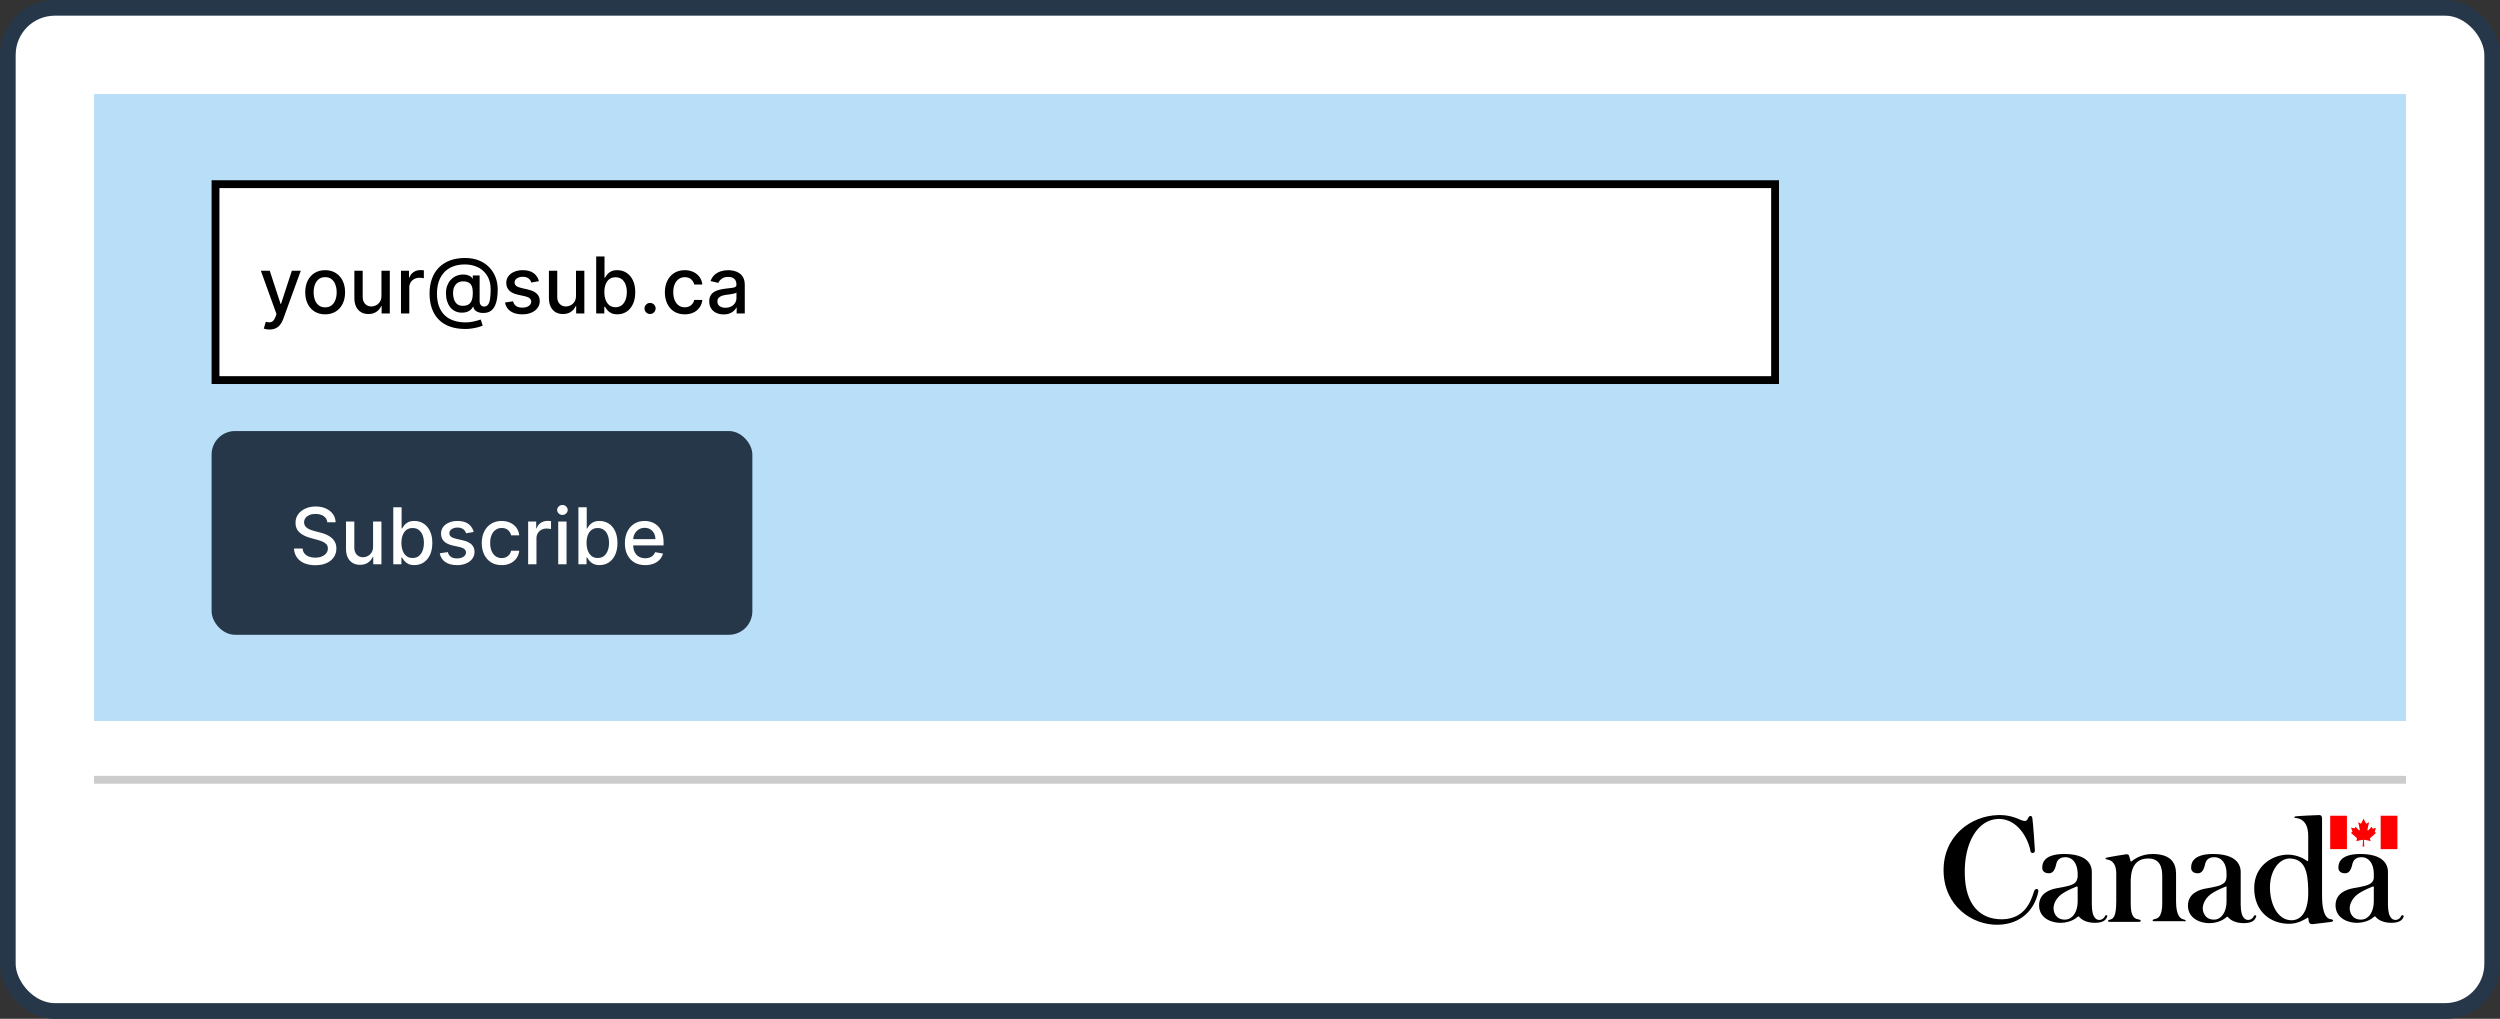 <svg width="319" height="130" viewBox="0 0 319 130" fill="none" xmlns="http://www.w3.org/2000/svg">
<rect x="0" y="0" width="319" height="130" fill="#333333" stroke="none"/>
<rect x="1" y="1" width="317" height="128" rx="6" fill="white" stroke="#26374A" stroke-width="2"/>
<line x1="12" y1="99.5" x2="307" y2="99.5" stroke="#CCCCCC"/>
<path d="M303.774 104.084H305.907V108.353H303.774V104.084ZM300.081 106.218L299.958 106.26C299.958 106.26 300.697 106.875 300.697 106.916C300.738 106.957 300.779 106.957 300.738 107.08C300.697 107.204 300.655 107.327 300.655 107.327C300.655 107.327 301.312 107.204 301.394 107.163C301.476 107.163 301.517 107.163 301.517 107.245C301.517 107.327 301.476 108.025 301.476 108.025H301.681C301.681 108.025 301.64 107.286 301.64 107.245C301.64 107.163 301.681 107.163 301.763 107.163C301.845 107.163 302.502 107.327 302.502 107.327C302.502 107.327 302.461 107.163 302.42 107.08C302.379 106.957 302.42 106.957 302.461 106.916C302.502 106.875 303.199 106.26 303.199 106.26L303.076 106.218C302.994 106.177 303.035 106.136 303.035 106.095C303.035 106.054 303.158 105.644 303.158 105.644C303.158 105.644 302.83 105.726 302.789 105.726C302.748 105.726 302.707 105.726 302.707 105.685C302.707 105.644 302.625 105.48 302.625 105.48C302.625 105.48 302.256 105.89 302.215 105.931C302.133 106.013 302.05 105.931 302.091 105.849C302.091 105.767 302.297 104.905 302.297 104.905C302.297 104.905 302.091 105.028 302.009 105.069C301.927 105.11 301.886 105.11 301.886 105.028C301.845 104.946 301.599 104.494 301.599 104.453C301.599 104.453 301.353 104.946 301.312 105.028C301.271 105.11 301.23 105.11 301.189 105.069C301.107 105.028 300.902 104.905 300.902 104.905C300.902 104.905 301.107 105.767 301.107 105.849C301.107 105.931 301.066 105.972 300.984 105.931L300.573 105.48C300.573 105.48 300.532 105.603 300.491 105.644C300.491 105.685 300.45 105.726 300.409 105.685C300.327 105.685 299.999 105.603 299.999 105.603C299.999 105.603 300.122 106.013 300.163 106.054C300.163 106.095 300.163 106.177 300.081 106.218ZM297.332 104.084H299.466V108.353H297.332V104.084Z" fill="#FF0000"/>
<path d="M306.386 116.891C306.222 117.261 305.893 117.384 305.688 117.384C305.442 117.384 304.703 117.343 304.703 115.414C304.703 115.414 304.703 111.514 304.703 111.268C304.703 109.995 303.719 108.969 301.175 108.969C298.426 108.969 298.385 110.324 298.385 110.652C298.344 111.021 298.549 111.432 299.247 111.432C299.862 111.432 300.026 110.734 300.108 110.488C300.19 110.201 300.231 109.38 301.339 109.38C302.283 109.38 302.857 110.201 302.898 111.391C302.898 111.596 302.898 111.719 302.898 111.842C302.898 111.925 302.898 111.966 302.898 112.048V112.089C302.816 112.499 302.611 112.704 302.242 112.869C301.749 113.115 300.313 113.32 300.149 113.361C299.575 113.484 297.975 113.895 298.016 115.578C298.057 117.22 299.698 117.794 300.847 117.753C301.955 117.712 302.611 117.261 302.898 117.014C303.062 116.891 303.062 116.891 303.185 117.055C303.349 117.22 303.883 117.753 305.155 117.753C306.468 117.753 306.632 117.138 306.714 116.932C306.755 116.809 306.468 116.686 306.386 116.891ZM301.257 117.343C300.108 117.343 299.821 116.399 299.821 115.906C299.821 115.455 300.067 114.51 301.216 113.854C301.216 113.854 301.749 113.525 302.775 113.115C302.816 113.115 302.857 113.115 302.857 113.115C302.857 113.115 302.898 113.156 302.898 113.197V113.238V113.279V115.003C302.898 116.358 302.242 117.343 301.257 117.343ZM297.482 117.302C297.318 117.261 296.293 117.384 296.293 114.264C296.293 111.145 296.293 104.454 296.293 104.454C296.293 104.331 296.293 104.002 295.923 104.002C295.554 104.002 293.092 104.126 292.928 104.167C292.764 104.167 292.641 104.372 292.928 104.372C293.215 104.413 294.528 104.495 294.528 106.67C294.528 107.738 294.528 108.805 294.528 109.585C294.528 109.626 294.528 109.667 294.528 109.667C294.528 109.749 294.528 109.79 294.487 109.831C294.487 109.831 294.487 109.831 294.487 109.872C294.446 109.913 294.405 109.872 294.282 109.79C294.077 109.626 293.133 109.051 291.943 109.051C290.015 109.051 287.635 110.447 287.635 113.32C287.635 116.399 289.81 117.876 292.067 117.876C293.174 117.876 293.954 117.384 294.241 117.22C294.569 117.014 294.528 117.055 294.569 117.343C294.61 117.548 294.569 117.958 295.144 117.917C295.759 117.835 297.236 117.671 297.523 117.63C297.811 117.507 297.729 117.343 297.482 117.302ZM292.395 117.425C290.589 117.425 289.646 115.29 289.646 113.238C289.646 110.98 290.918 109.462 292.272 109.544C294.036 109.667 294.487 111.063 294.528 113.566C294.528 113.731 294.528 113.895 294.528 114.1C294.487 116.563 293.462 117.425 292.395 117.425ZM287.594 116.891C287.43 117.261 287.102 117.384 286.897 117.384C286.651 117.384 285.912 117.343 285.912 115.414C285.912 115.414 285.912 111.514 285.912 111.268C285.912 109.995 284.927 108.969 282.384 108.969C279.635 108.969 279.594 110.324 279.594 110.652C279.553 111.021 279.758 111.432 280.455 111.432C281.071 111.432 281.235 110.734 281.317 110.488C281.399 110.201 281.44 109.38 282.548 109.38C283.491 109.38 284.107 110.201 284.107 111.432V111.473C284.107 111.514 284.107 111.555 284.107 111.555V111.678C284.107 111.719 284.107 111.801 284.107 111.842C284.066 112.458 283.902 112.663 283.409 112.91C282.917 113.156 281.481 113.361 281.317 113.402C280.743 113.525 279.142 113.936 279.183 115.619C279.224 117.261 280.866 117.835 282.014 117.794C283.122 117.753 283.779 117.302 284.066 117.055C284.23 116.932 284.23 116.932 284.353 117.096C284.517 117.261 285.051 117.794 286.322 117.794C287.635 117.794 287.8 117.179 287.882 116.973C287.964 116.809 287.717 116.686 287.594 116.891ZM282.507 117.343C281.358 117.343 281.071 116.399 281.071 115.906C281.071 115.455 281.317 114.51 282.466 113.854C282.466 113.854 282.999 113.525 284.025 113.115C284.066 113.115 284.107 113.115 284.107 113.115V113.156C284.107 113.197 284.107 113.238 284.107 113.32V113.279C284.107 113.279 284.107 113.279 284.107 113.32V115.044C284.107 116.358 283.45 117.343 282.507 117.343ZM278.568 117.302C278.24 117.22 277.665 116.85 277.665 115.044V111.76C277.665 110.98 277.747 108.969 274.67 108.969C273.07 108.969 272.167 109.79 272.085 109.831C271.962 109.954 271.88 109.995 271.839 109.79C271.798 109.626 271.716 109.38 271.675 109.215C271.634 109.092 271.552 108.969 271.265 109.01C270.978 109.051 269.172 109.339 268.844 109.421C268.557 109.503 268.639 109.626 268.844 109.667C269.049 109.708 270.034 109.79 270.034 111.473C270.034 113.156 270.034 115.003 270.034 115.003C270.034 117.055 269.624 117.22 269.254 117.343C268.762 117.466 269.008 117.63 269.213 117.63C269.213 117.63 272.865 117.63 272.947 117.63C273.193 117.63 273.316 117.384 272.824 117.302C272.332 117.22 271.88 116.932 271.88 115.331C271.88 115.167 271.88 113.402 271.88 113.074C271.88 112.212 271.675 109.585 274.055 109.544C275.737 109.503 275.901 110.898 275.901 111.801V115.29C275.901 116.727 275.491 117.179 274.998 117.261C274.547 117.343 274.629 117.548 274.875 117.548C274.957 117.548 278.691 117.548 278.691 117.548C278.896 117.63 279.101 117.425 278.568 117.302ZM268.598 116.891C268.434 117.261 268.106 117.384 267.9 117.384C267.654 117.384 266.916 117.343 266.916 115.414C266.916 115.414 266.916 111.514 266.916 111.268C266.916 109.995 265.931 108.969 263.387 108.969C260.638 108.969 260.597 110.324 260.597 110.652C260.556 111.021 260.761 111.432 261.459 111.432C262.074 111.432 262.238 110.734 262.321 110.488C262.403 110.201 262.444 109.38 263.551 109.38C264.495 109.38 265.069 110.201 265.11 111.391C265.11 111.596 265.11 111.719 265.11 111.842C265.11 111.925 265.11 112.007 265.069 112.048V112.089C264.987 112.499 264.782 112.704 264.413 112.869C263.921 113.115 262.485 113.32 262.321 113.361C261.746 113.484 260.146 113.895 260.187 115.578C260.228 117.22 261.869 117.794 263.018 117.753C264.126 117.712 264.782 117.261 265.069 117.014C265.234 116.891 265.234 116.891 265.357 117.055C265.521 117.22 266.054 117.753 267.326 117.753C268.639 117.753 268.803 117.138 268.885 116.932C268.967 116.809 268.68 116.686 268.598 116.891ZM263.469 117.343C262.321 117.343 262.033 116.399 262.033 115.906C262.033 115.414 262.279 114.51 263.428 113.854C263.428 113.854 263.962 113.525 264.987 113.115C265.028 113.115 265.069 113.115 265.069 113.115C265.069 113.115 265.11 113.156 265.11 113.197C265.11 113.197 265.11 113.238 265.11 113.279V113.32V115.044C265.11 116.358 264.454 117.343 263.469 117.343ZM259.531 113.772C259.12 115.085 258.341 117.22 255.51 117.302C252.556 117.343 250.791 115.331 250.709 111.596C250.586 107.615 252.309 104.577 254.976 104.495C257.971 104.454 259.038 108.025 259.079 108.559C259.12 108.969 259.654 108.928 259.654 108.518C259.654 108.312 259.407 104.782 259.325 104.372C259.243 103.961 258.915 104.126 258.833 104.29C258.792 104.413 258.874 104.167 258.71 104.536C258.546 104.905 258.095 104.7 257.93 104.659C257.438 104.454 256.494 103.961 254.976 104.002C251.489 104.085 247.919 106.67 248.001 111.186C248.083 115.578 251.612 118.041 254.894 117.999C257.889 117.958 259.572 116.07 260.064 113.895C260.228 113.361 259.695 113.238 259.531 113.772Z" fill="black"/>
<rect width="295" height="80" transform="translate(12 12)" fill="#B9DEF8"/>
<rect x="27.5" y="23.5" width="199" height="25" fill="white" stroke="black"/>
<path d="M34.385 42.045C34.226 42.045 34.082 42.032 33.952 42.006C33.822 41.983 33.724 41.957 33.66 41.928L33.916 41.058C34.11 41.11 34.283 41.133 34.435 41.126C34.586 41.119 34.72 41.062 34.836 40.955C34.954 40.849 35.059 40.675 35.148 40.433L35.28 40.071L33.284 34.545H34.42L35.802 38.778H35.859L37.24 34.545H38.38L36.132 40.728C36.028 41.012 35.895 41.252 35.734 41.449C35.573 41.648 35.382 41.797 35.159 41.896C34.937 41.996 34.678 42.045 34.385 42.045ZM41.49 40.11C40.978 40.11 40.532 39.993 40.151 39.758C39.77 39.524 39.474 39.196 39.263 38.775C39.053 38.353 38.947 37.861 38.947 37.298C38.947 36.732 39.053 36.237 39.263 35.813C39.474 35.389 39.77 35.06 40.151 34.826C40.532 34.592 40.978 34.474 41.49 34.474C42.001 34.474 42.447 34.592 42.829 34.826C43.21 35.06 43.506 35.389 43.716 35.813C43.927 36.237 44.032 36.732 44.032 37.298C44.032 37.861 43.927 38.353 43.716 38.775C43.506 39.196 43.21 39.524 42.829 39.758C42.447 39.993 42.001 40.11 41.49 40.11ZM41.493 39.219C41.825 39.219 42.099 39.131 42.317 38.956C42.535 38.781 42.696 38.548 42.8 38.256C42.907 37.965 42.96 37.644 42.96 37.294C42.96 36.946 42.907 36.626 42.8 36.335C42.696 36.042 42.535 35.806 42.317 35.629C42.099 35.451 41.825 35.362 41.493 35.362C41.16 35.362 40.883 35.451 40.663 35.629C40.445 35.806 40.282 36.042 40.176 36.335C40.072 36.626 40.02 36.946 40.02 37.294C40.02 37.644 40.072 37.965 40.176 38.256C40.282 38.548 40.445 38.781 40.663 38.956C40.883 39.131 41.16 39.219 41.493 39.219ZM48.673 37.738V34.545H49.738V40H48.694V39.055H48.637C48.512 39.347 48.311 39.589 48.034 39.783C47.759 39.975 47.417 40.071 47.008 40.071C46.657 40.071 46.347 39.994 46.077 39.84C45.809 39.684 45.599 39.453 45.445 39.148C45.293 38.842 45.218 38.465 45.218 38.015V34.545H46.279V37.887C46.279 38.259 46.383 38.555 46.588 38.775C46.794 38.995 47.062 39.105 47.391 39.105C47.59 39.105 47.788 39.055 47.984 38.956C48.183 38.856 48.347 38.706 48.478 38.505C48.61 38.304 48.675 38.048 48.673 37.738ZM51.165 40V34.545H52.191V35.412H52.248C52.347 35.118 52.523 34.888 52.774 34.719C53.027 34.549 53.313 34.464 53.633 34.464C53.699 34.464 53.777 34.466 53.867 34.471C53.96 34.476 54.032 34.481 54.084 34.489V35.504C54.041 35.492 53.966 35.479 53.857 35.465C53.748 35.449 53.639 35.44 53.53 35.44C53.279 35.44 53.055 35.494 52.859 35.6C52.665 35.704 52.511 35.85 52.397 36.037C52.284 36.222 52.227 36.432 52.227 36.669V40H51.165ZM59.381 41.978C58.648 41.978 57.996 41.877 57.428 41.676C56.862 41.477 56.385 41.184 55.997 40.795C55.609 40.41 55.314 39.936 55.113 39.375C54.912 38.814 54.811 38.173 54.811 37.454C54.811 36.753 54.913 36.123 55.117 35.565C55.32 35.006 55.616 34.53 56.004 34.137C56.395 33.742 56.87 33.44 57.428 33.231C57.987 33.023 58.621 32.919 59.332 32.919C60.011 32.919 60.61 33.026 61.129 33.239C61.647 33.452 62.083 33.744 62.435 34.116C62.791 34.487 63.058 34.914 63.238 35.394C63.418 35.875 63.508 36.383 63.508 36.918C63.508 37.292 63.484 37.657 63.437 38.015C63.389 38.37 63.302 38.692 63.174 38.981C63.048 39.267 62.866 39.497 62.627 39.67C62.39 39.84 62.083 39.929 61.704 39.936C61.503 39.943 61.307 39.919 61.118 39.865C60.928 39.811 60.767 39.723 60.635 39.602C60.502 39.479 60.422 39.323 60.394 39.133H60.351C60.294 39.273 60.199 39.403 60.067 39.524C59.934 39.642 59.765 39.737 59.559 39.808C59.355 39.877 59.119 39.905 58.849 39.894C58.55 39.882 58.282 39.814 58.043 39.691C57.803 39.568 57.599 39.398 57.428 39.18C57.26 38.962 57.131 38.704 57.041 38.406C56.951 38.107 56.906 37.776 56.906 37.411C56.906 37.061 56.957 36.747 57.059 36.47C57.161 36.191 57.299 35.95 57.474 35.749C57.652 35.546 57.856 35.385 58.085 35.266C58.315 35.148 58.557 35.073 58.813 35.043C59.062 35.014 59.29 35.021 59.499 35.064C59.707 35.106 59.88 35.172 60.017 35.259C60.157 35.347 60.244 35.443 60.28 35.547H60.326V35.149H61.2V38.445C61.2 38.632 61.248 38.79 61.345 38.92C61.445 39.051 61.586 39.116 61.768 39.116C61.983 39.116 62.151 39.036 62.272 38.878C62.395 38.719 62.481 38.475 62.531 38.146C62.583 37.817 62.609 37.396 62.609 36.882C62.609 36.522 62.561 36.184 62.464 35.867C62.369 35.547 62.228 35.258 62.041 35C61.856 34.74 61.629 34.516 61.359 34.329C61.09 34.142 60.782 33.997 60.436 33.896C60.093 33.794 59.713 33.743 59.296 33.743C58.73 33.743 58.227 33.831 57.787 34.006C57.347 34.178 56.975 34.428 56.672 34.755C56.371 35.082 56.143 35.474 55.986 35.93C55.833 36.385 55.756 36.895 55.756 37.461C55.756 38.05 55.835 38.574 55.994 39.031C56.152 39.485 56.387 39.869 56.697 40.181C57.007 40.494 57.39 40.73 57.847 40.891C58.304 41.055 58.831 41.136 59.428 41.136C59.693 41.136 59.953 41.113 60.209 41.065C60.465 41.02 60.692 40.968 60.891 40.909C61.092 40.852 61.242 40.806 61.342 40.771L61.59 41.548C61.443 41.617 61.248 41.684 61.004 41.751C60.763 41.817 60.5 41.871 60.216 41.914C59.934 41.957 59.656 41.978 59.381 41.978ZM59.055 39.023C59.362 39.023 59.61 38.962 59.797 38.839C59.986 38.716 60.122 38.532 60.205 38.288C60.291 38.042 60.333 37.734 60.333 37.365C60.331 37.005 60.285 36.719 60.195 36.506C60.107 36.29 59.97 36.136 59.783 36.044C59.598 35.949 59.36 35.902 59.069 35.902C58.801 35.902 58.573 35.967 58.383 36.097C58.197 36.227 58.053 36.404 57.954 36.626C57.857 36.849 57.807 37.096 57.805 37.369C57.807 37.655 57.847 37.925 57.925 38.178C58.006 38.429 58.136 38.633 58.316 38.789C58.498 38.945 58.745 39.023 59.055 39.023ZM68.768 35.877L67.806 36.048C67.765 35.925 67.701 35.807 67.614 35.696C67.529 35.585 67.413 35.494 67.266 35.423C67.119 35.352 66.936 35.316 66.715 35.316C66.415 35.316 66.164 35.383 65.963 35.519C65.761 35.651 65.661 35.823 65.661 36.033C65.661 36.216 65.728 36.362 65.863 36.474C65.998 36.585 66.216 36.676 66.516 36.747L67.383 36.946C67.885 37.062 68.259 37.241 68.505 37.482C68.751 37.724 68.874 38.037 68.874 38.423C68.874 38.75 68.78 39.041 68.59 39.297C68.403 39.55 68.142 39.749 67.806 39.894C67.472 40.038 67.085 40.11 66.644 40.11C66.034 40.11 65.535 39.98 65.149 39.719C64.763 39.457 64.527 39.084 64.439 38.601L65.465 38.445C65.529 38.712 65.661 38.914 65.86 39.052C66.058 39.187 66.318 39.254 66.637 39.254C66.985 39.254 67.263 39.182 67.472 39.038C67.68 38.891 67.784 38.712 67.784 38.501C67.784 38.331 67.72 38.188 67.593 38.072C67.467 37.956 67.274 37.868 67.014 37.809L66.09 37.606C65.581 37.49 65.205 37.306 64.961 37.053C64.72 36.799 64.599 36.478 64.599 36.09C64.599 35.768 64.689 35.486 64.869 35.245C65.049 35.004 65.297 34.815 65.615 34.68C65.932 34.543 66.295 34.474 66.705 34.474C67.294 34.474 67.758 34.602 68.097 34.858C68.435 35.111 68.659 35.451 68.768 35.877ZM73.497 37.738V34.545H74.562V40H73.519V39.055H73.462C73.336 39.347 73.135 39.589 72.858 39.783C72.583 39.975 72.241 40.071 71.832 40.071C71.481 40.071 71.171 39.994 70.901 39.84C70.634 39.684 70.423 39.453 70.269 39.148C70.118 38.842 70.042 38.465 70.042 38.015V34.545H71.104V37.887C71.104 38.259 71.207 38.555 71.413 38.775C71.619 38.995 71.886 39.105 72.215 39.105C72.414 39.105 72.612 39.055 72.808 38.956C73.007 38.856 73.172 38.706 73.302 38.505C73.434 38.304 73.499 38.048 73.497 37.738ZM76.074 40V32.727H77.136V35.43H77.2C77.262 35.316 77.35 35.185 77.466 35.035C77.582 34.886 77.743 34.756 77.949 34.645C78.155 34.531 78.428 34.474 78.766 34.474C79.207 34.474 79.6 34.586 79.945 34.808C80.291 35.031 80.562 35.352 80.758 35.771C80.957 36.19 81.057 36.694 81.057 37.283C81.057 37.873 80.958 38.378 80.762 38.8C80.565 39.219 80.296 39.542 79.952 39.769C79.609 39.994 79.217 40.106 78.777 40.106C78.445 40.106 78.174 40.051 77.964 39.94C77.755 39.828 77.592 39.698 77.474 39.549C77.355 39.4 77.264 39.267 77.2 39.151H77.111V40H76.074ZM77.115 37.273C77.115 37.656 77.171 37.992 77.282 38.281C77.393 38.57 77.554 38.796 77.765 38.959C77.975 39.12 78.234 39.201 78.539 39.201C78.856 39.201 79.121 39.117 79.334 38.949C79.547 38.778 79.708 38.548 79.817 38.256C79.929 37.965 79.984 37.637 79.984 37.273C79.984 36.913 79.93 36.59 79.821 36.303C79.714 36.017 79.553 35.791 79.338 35.625C79.125 35.459 78.859 35.376 78.539 35.376C78.231 35.376 77.971 35.456 77.758 35.614C77.547 35.773 77.387 35.994 77.278 36.278C77.169 36.562 77.115 36.894 77.115 37.273ZM82.948 40.068C82.754 40.068 82.588 39.999 82.448 39.861C82.308 39.722 82.238 39.554 82.238 39.357C82.238 39.163 82.308 38.997 82.448 38.86C82.588 38.72 82.754 38.651 82.948 38.651C83.143 38.651 83.309 38.72 83.449 38.86C83.589 38.997 83.659 39.163 83.659 39.357C83.659 39.487 83.626 39.607 83.559 39.716C83.495 39.822 83.41 39.908 83.304 39.972C83.197 40.035 83.079 40.068 82.948 40.068ZM87.379 40.11C86.851 40.11 86.396 39.99 86.015 39.751C85.636 39.51 85.345 39.177 85.141 38.754C84.938 38.33 84.836 37.844 84.836 37.298C84.836 36.744 84.94 36.255 85.148 35.831C85.357 35.405 85.65 35.072 86.029 34.833C86.408 34.594 86.854 34.474 87.368 34.474C87.782 34.474 88.151 34.551 88.476 34.705C88.8 34.857 89.062 35.07 89.261 35.344C89.462 35.619 89.581 35.94 89.619 36.307H88.586C88.529 36.051 88.399 35.831 88.195 35.646C87.994 35.462 87.724 35.369 87.386 35.369C87.09 35.369 86.831 35.447 86.608 35.604C86.388 35.758 86.216 35.978 86.093 36.264C85.97 36.548 85.908 36.885 85.908 37.273C85.908 37.67 85.969 38.014 86.09 38.303C86.21 38.591 86.381 38.815 86.601 38.974C86.823 39.132 87.085 39.212 87.386 39.212C87.587 39.212 87.769 39.175 87.933 39.102C88.098 39.026 88.237 38.918 88.348 38.778C88.462 38.639 88.541 38.471 88.586 38.274H89.619C89.581 38.627 89.467 38.942 89.275 39.219C89.083 39.496 88.826 39.714 88.504 39.872C88.185 40.031 87.809 40.11 87.379 40.11ZM92.342 40.121C91.996 40.121 91.684 40.057 91.405 39.929C91.125 39.799 90.904 39.611 90.741 39.364C90.58 39.118 90.499 38.816 90.499 38.459C90.499 38.151 90.558 37.898 90.677 37.699C90.795 37.5 90.955 37.343 91.156 37.227C91.357 37.111 91.582 37.023 91.831 36.964C92.079 36.905 92.333 36.86 92.591 36.829C92.917 36.791 93.183 36.76 93.386 36.736C93.59 36.711 93.738 36.669 93.83 36.612C93.922 36.555 93.969 36.463 93.969 36.335V36.31C93.969 36 93.881 35.76 93.706 35.59C93.533 35.419 93.275 35.334 92.932 35.334C92.574 35.334 92.292 35.413 92.087 35.572C91.883 35.728 91.742 35.902 91.664 36.094L90.666 35.867C90.784 35.535 90.957 35.267 91.184 35.064C91.414 34.858 91.678 34.709 91.976 34.617C92.275 34.522 92.588 34.474 92.917 34.474C93.135 34.474 93.366 34.501 93.61 34.553C93.856 34.602 94.086 34.695 94.299 34.83C94.514 34.965 94.691 35.157 94.828 35.408C94.965 35.657 95.034 35.98 95.034 36.378V40H93.997V39.254H93.954C93.886 39.392 93.783 39.526 93.645 39.659C93.508 39.792 93.332 39.902 93.116 39.989C92.901 40.077 92.643 40.121 92.342 40.121ZM92.573 39.269C92.867 39.269 93.118 39.211 93.326 39.094C93.537 38.978 93.696 38.827 93.805 38.64C93.916 38.45 93.972 38.248 93.972 38.033V37.33C93.934 37.367 93.861 37.403 93.752 37.436C93.645 37.467 93.523 37.494 93.386 37.518C93.249 37.539 93.115 37.559 92.985 37.578C92.855 37.595 92.746 37.609 92.658 37.621C92.452 37.647 92.264 37.691 92.094 37.752C91.925 37.814 91.79 37.903 91.689 38.019C91.589 38.132 91.54 38.284 91.54 38.473C91.54 38.736 91.637 38.935 91.831 39.07C92.025 39.202 92.272 39.269 92.573 39.269Z" fill="black"/>
<rect x="27" y="55" width="69" height="26" rx="3" fill="#26374A"/>
<path d="M41.766 66.638C41.728 66.302 41.572 66.041 41.297 65.856C41.022 65.669 40.677 65.576 40.26 65.576C39.962 65.576 39.704 65.623 39.486 65.718C39.268 65.81 39.099 65.938 38.978 66.102C38.86 66.263 38.8 66.446 38.8 66.652C38.8 66.825 38.841 66.974 38.921 67.099C39.004 67.225 39.112 67.33 39.244 67.415C39.379 67.498 39.524 67.568 39.678 67.625C39.831 67.68 39.979 67.724 40.121 67.76L40.832 67.945C41.064 68.001 41.302 68.078 41.545 68.175C41.789 68.272 42.015 68.4 42.224 68.559C42.432 68.718 42.6 68.914 42.728 69.148C42.858 69.383 42.923 69.663 42.923 69.99C42.923 70.402 42.817 70.768 42.604 71.087C42.393 71.407 42.086 71.659 41.684 71.844C41.284 72.028 40.8 72.121 40.231 72.121C39.687 72.121 39.216 72.034 38.818 71.862C38.42 71.689 38.109 71.444 37.884 71.126C37.659 70.807 37.535 70.428 37.511 69.99H38.612C38.633 70.253 38.719 70.472 38.868 70.647C39.019 70.82 39.212 70.949 39.447 71.034C39.684 71.117 39.943 71.158 40.224 71.158C40.535 71.158 40.81 71.11 41.052 71.013C41.296 70.913 41.487 70.776 41.627 70.601C41.767 70.423 41.837 70.216 41.837 69.979C41.837 69.764 41.775 69.588 41.652 69.45C41.531 69.313 41.367 69.199 41.158 69.109C40.952 69.019 40.719 68.94 40.459 68.871L39.599 68.637C39.017 68.478 38.555 68.245 38.215 67.938C37.876 67.63 37.707 67.222 37.707 66.716C37.707 66.297 37.82 65.931 38.048 65.619C38.275 65.306 38.583 65.063 38.971 64.891C39.359 64.715 39.797 64.628 40.285 64.628C40.777 64.628 41.212 64.714 41.588 64.887C41.967 65.06 42.265 65.298 42.483 65.601C42.701 65.901 42.814 66.247 42.824 66.638H41.766ZM47.605 69.738V66.546H48.67V72H47.626V71.055H47.569C47.444 71.347 47.242 71.589 46.965 71.783C46.691 71.975 46.349 72.071 45.939 72.071C45.589 72.071 45.279 71.994 45.009 71.84C44.741 71.684 44.531 71.453 44.377 71.148C44.225 70.842 44.149 70.465 44.149 70.015V66.546H45.211V69.887C45.211 70.259 45.314 70.555 45.52 70.775C45.726 70.995 45.993 71.105 46.323 71.105C46.522 71.105 46.719 71.055 46.916 70.956C47.114 70.856 47.279 70.706 47.409 70.505C47.542 70.304 47.607 70.048 47.605 69.738ZM50.182 72V64.727H51.244V67.43H51.307C51.369 67.316 51.458 67.185 51.574 67.035C51.69 66.886 51.851 66.756 52.057 66.645C52.263 66.531 52.535 66.474 52.874 66.474C53.314 66.474 53.707 66.586 54.053 66.808C54.398 67.031 54.669 67.352 54.866 67.771C55.065 68.19 55.164 68.694 55.164 69.283C55.164 69.873 55.066 70.378 54.869 70.8C54.673 71.219 54.403 71.542 54.06 71.769C53.716 71.994 53.325 72.106 52.884 72.106C52.553 72.106 52.282 72.051 52.071 71.94C51.863 71.828 51.699 71.698 51.581 71.549C51.463 71.4 51.371 71.267 51.307 71.151H51.219V72H50.182ZM51.222 69.273C51.222 69.656 51.278 69.992 51.389 70.281C51.501 70.57 51.661 70.796 51.872 70.96C52.083 71.121 52.341 71.201 52.646 71.201C52.964 71.201 53.229 71.117 53.442 70.949C53.655 70.778 53.816 70.548 53.925 70.256C54.036 69.965 54.092 69.637 54.092 69.273C54.092 68.913 54.037 68.59 53.928 68.303C53.822 68.017 53.661 67.791 53.445 67.625C53.232 67.459 52.966 67.376 52.646 67.376C52.339 67.376 52.078 67.456 51.865 67.614C51.654 67.773 51.495 67.994 51.386 68.278C51.277 68.562 51.222 68.894 51.222 69.273ZM60.444 67.877L59.481 68.048C59.441 67.924 59.377 67.807 59.29 67.696C59.204 67.585 59.088 67.494 58.942 67.423C58.795 67.352 58.611 67.316 58.391 67.316C58.09 67.316 57.84 67.383 57.638 67.519C57.437 67.651 57.337 67.823 57.337 68.033C57.337 68.216 57.404 68.362 57.539 68.474C57.674 68.585 57.892 68.676 58.192 68.747L59.059 68.946C59.561 69.062 59.935 69.241 60.181 69.482C60.427 69.724 60.55 70.037 60.55 70.423C60.55 70.75 60.456 71.041 60.266 71.297C60.079 71.55 59.818 71.749 59.481 71.894C59.148 72.038 58.761 72.11 58.32 72.11C57.709 72.11 57.211 71.98 56.825 71.719C56.439 71.457 56.203 71.084 56.115 70.601L57.141 70.445C57.205 70.712 57.337 70.915 57.535 71.052C57.734 71.187 57.993 71.254 58.313 71.254C58.661 71.254 58.939 71.182 59.148 71.038C59.356 70.891 59.46 70.712 59.46 70.501C59.46 70.331 59.396 70.188 59.268 70.072C59.143 69.956 58.95 69.868 58.69 69.809L57.766 69.606C57.257 69.49 56.881 69.306 56.637 69.053C56.395 68.799 56.275 68.478 56.275 68.09C56.275 67.768 56.365 67.487 56.545 67.245C56.724 67.004 56.973 66.815 57.29 66.68C57.608 66.543 57.971 66.474 58.38 66.474C58.97 66.474 59.434 66.602 59.773 66.858C60.111 67.111 60.335 67.451 60.444 67.877ZM64.015 72.11C63.487 72.11 63.033 71.99 62.652 71.751C62.273 71.51 61.982 71.177 61.778 70.754C61.575 70.33 61.473 69.844 61.473 69.298C61.473 68.744 61.577 68.255 61.785 67.831C61.993 67.405 62.287 67.072 62.666 66.833C63.045 66.594 63.491 66.474 64.005 66.474C64.419 66.474 64.788 66.551 65.113 66.705C65.437 66.857 65.698 67.07 65.897 67.344C66.099 67.619 66.218 67.94 66.256 68.307H65.223C65.166 68.051 65.036 67.831 64.832 67.646C64.631 67.462 64.361 67.369 64.022 67.369C63.726 67.369 63.467 67.447 63.245 67.604C63.025 67.758 62.853 67.978 62.73 68.264C62.607 68.548 62.545 68.885 62.545 69.273C62.545 69.671 62.605 70.014 62.726 70.303C62.847 70.591 63.017 70.815 63.238 70.974C63.46 71.132 63.722 71.212 64.022 71.212C64.224 71.212 64.406 71.175 64.569 71.102C64.735 71.026 64.874 70.918 64.985 70.778C65.098 70.639 65.178 70.471 65.223 70.274H66.256C66.218 70.627 66.103 70.942 65.912 71.219C65.72 71.496 65.463 71.713 65.141 71.872C64.821 72.031 64.446 72.11 64.015 72.11ZM67.391 72V66.546H68.418V67.412H68.475C68.574 67.118 68.749 66.888 69 66.719C69.254 66.549 69.54 66.464 69.86 66.464C69.926 66.464 70.004 66.466 70.094 66.471C70.186 66.476 70.258 66.481 70.311 66.489V67.504C70.268 67.492 70.192 67.479 70.083 67.465C69.974 67.449 69.865 67.44 69.757 67.44C69.506 67.44 69.282 67.494 69.085 67.6C68.891 67.704 68.737 67.85 68.624 68.037C68.51 68.222 68.453 68.432 68.453 68.669V72H67.391ZM71.229 72V66.546H72.291V72H71.229ZM71.766 65.704C71.581 65.704 71.422 65.642 71.29 65.519C71.16 65.394 71.094 65.245 71.094 65.072C71.094 64.897 71.16 64.747 71.29 64.624C71.422 64.499 71.581 64.436 71.766 64.436C71.95 64.436 72.108 64.499 72.238 64.624C72.371 64.747 72.437 64.897 72.437 65.072C72.437 65.245 72.371 65.394 72.238 65.519C72.108 65.642 71.95 65.704 71.766 65.704ZM73.805 72V64.727H74.867V67.43H74.931C74.992 67.316 75.081 67.185 75.197 67.035C75.313 66.886 75.474 66.756 75.68 66.645C75.886 66.531 76.158 66.474 76.497 66.474C76.937 66.474 77.33 66.586 77.676 66.808C78.021 67.031 78.292 67.352 78.489 67.771C78.688 68.19 78.787 68.694 78.787 69.283C78.787 69.873 78.689 70.378 78.492 70.8C78.296 71.219 78.026 71.542 77.683 71.769C77.339 71.994 76.948 72.106 76.507 72.106C76.176 72.106 75.905 72.051 75.694 71.94C75.486 71.828 75.322 71.698 75.204 71.549C75.086 71.4 74.995 71.267 74.931 71.151H74.842V72H73.805ZM74.845 69.273C74.845 69.656 74.901 69.992 75.012 70.281C75.124 70.57 75.284 70.796 75.495 70.96C75.706 71.121 75.964 71.201 76.269 71.201C76.587 71.201 76.852 71.117 77.065 70.949C77.278 70.778 77.439 70.548 77.548 70.256C77.659 69.965 77.715 69.637 77.715 69.273C77.715 68.913 77.66 68.59 77.551 68.303C77.445 68.017 77.284 67.791 77.068 67.625C76.855 67.459 76.589 67.376 76.269 67.376C75.962 67.376 75.701 67.456 75.488 67.614C75.277 67.773 75.118 67.994 75.009 68.278C74.9 68.562 74.845 68.894 74.845 69.273ZM82.33 72.11C81.793 72.11 81.33 71.995 80.942 71.766C80.556 71.534 80.258 71.208 80.047 70.789C79.838 70.368 79.734 69.874 79.734 69.308C79.734 68.749 79.838 68.257 80.047 67.831C80.258 67.405 80.551 67.072 80.928 66.833C81.306 66.594 81.749 66.474 82.256 66.474C82.563 66.474 82.862 66.525 83.151 66.627C83.439 66.729 83.699 66.889 83.928 67.106C84.158 67.324 84.339 67.607 84.472 67.955C84.604 68.301 84.671 68.721 84.671 69.216V69.592H80.335V68.797H83.63C83.63 68.517 83.573 68.27 83.46 68.055C83.346 67.837 83.186 67.665 82.98 67.54C82.776 67.414 82.537 67.352 82.263 67.352C81.965 67.352 81.704 67.425 81.481 67.572C81.261 67.716 81.091 67.906 80.97 68.14C80.852 68.372 80.793 68.624 80.793 68.896V69.518C80.793 69.882 80.856 70.192 80.984 70.448C81.115 70.704 81.296 70.899 81.528 71.034C81.76 71.167 82.031 71.233 82.341 71.233C82.542 71.233 82.726 71.204 82.891 71.148C83.057 71.088 83.2 71.001 83.321 70.885C83.442 70.769 83.534 70.626 83.598 70.455L84.603 70.636C84.522 70.932 84.378 71.192 84.17 71.414C83.964 71.634 83.704 71.806 83.392 71.929C83.082 72.05 82.728 72.11 82.33 72.11Z" fill="white"/>
</svg>
